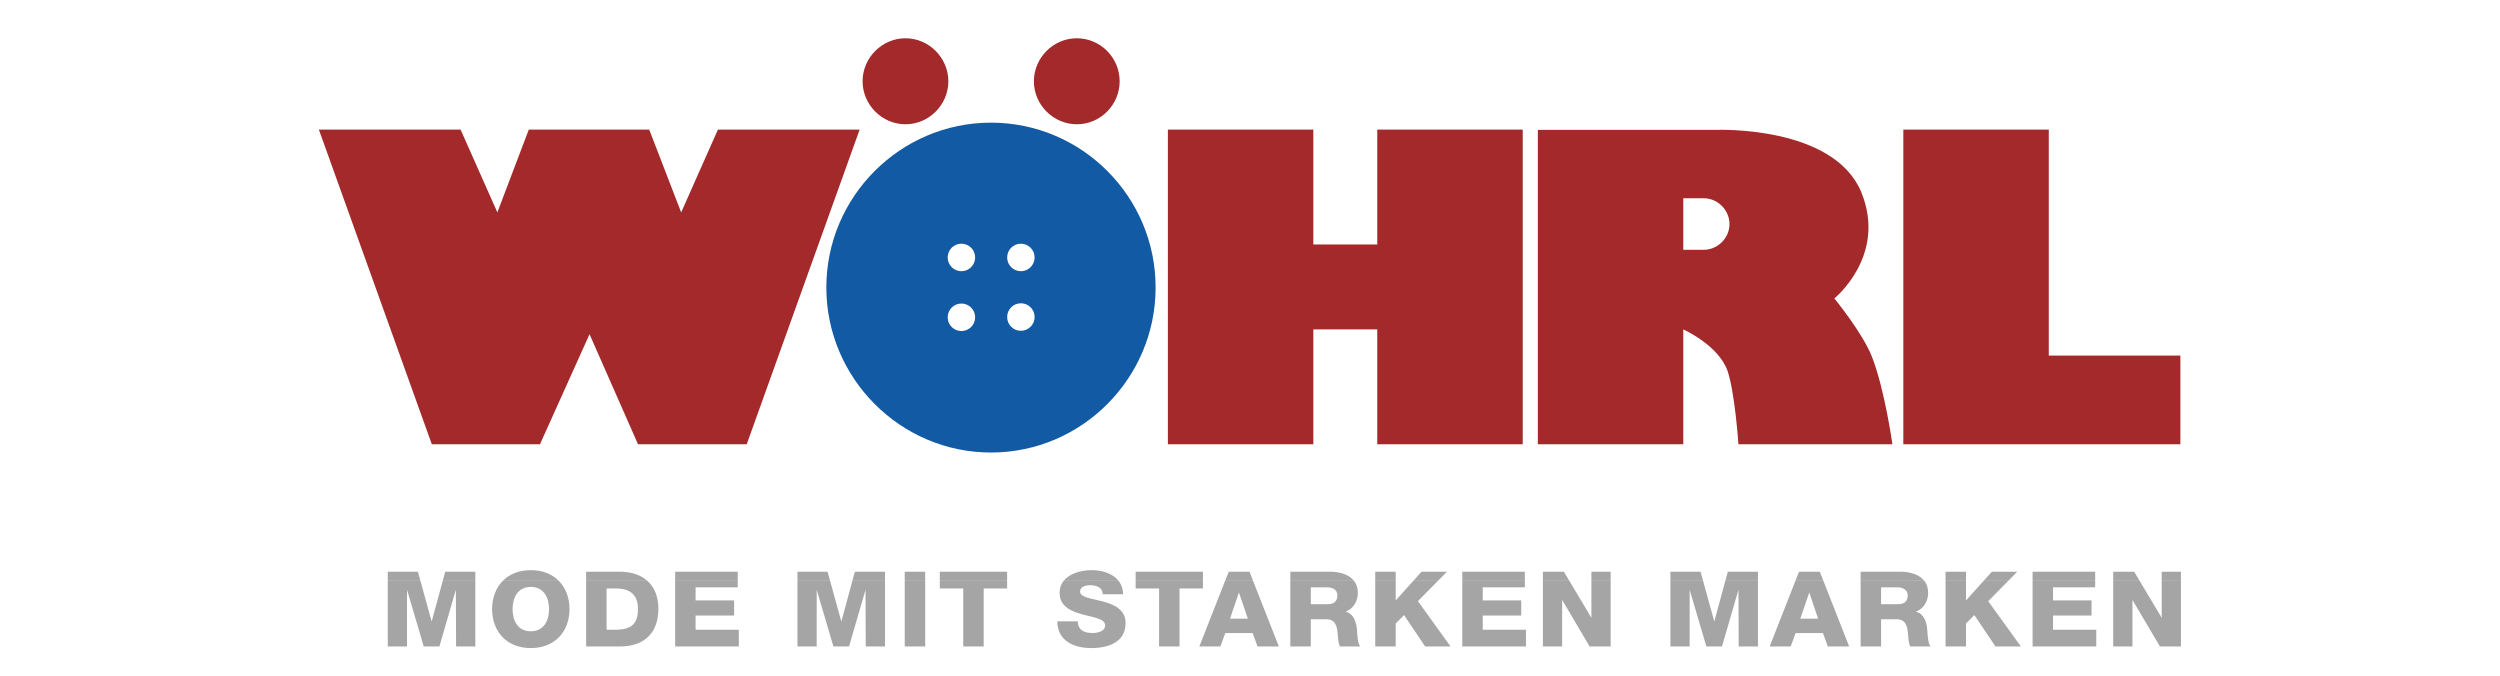 <svg width="196" height="53" viewBox="0 0 196 53" fill="none" xmlns="http://www.w3.org/2000/svg">
<path d="M170.941 27.877V34.831H149.221V10.16H160.624V27.877H170.941Z" fill="#A3292A"/>
<path d="M81.057 6.372C81.057 4.527 82.581 3 84.419 3C86.278 3 87.781 4.527 87.781 6.372C87.781 8.214 86.278 9.743 84.419 9.743C82.581 9.743 81.057 8.214 81.057 6.372Z" fill="#A3292A"/>
<path d="M67.627 6.372C67.627 4.527 69.152 3 70.988 3C72.827 3 74.351 4.527 74.351 6.372C74.351 8.214 72.827 9.743 70.988 9.743C69.152 9.743 67.627 8.214 67.627 6.372Z" fill="#A3292A"/>
<path d="M50.898 10.16L53.404 16.652L56.285 10.16H67.396L58.542 34.831H50.02L46.219 26.201L42.334 34.831H33.855L25 10.16H36.11L38.993 16.652L41.457 10.16H50.898Z" fill="#A3292A"/>
<path d="M107.978 19.166V10.16H119.381V34.831H107.978V25.825H102.965V34.831H91.562V10.16H102.965V19.166H107.978Z" fill="#A3292A"/>
<path fill-rule="evenodd" clip-rule="evenodd" d="M134.602 10.182C134.602 10.182 143.75 9.827 145.922 15.06C147.969 20.045 143.813 23.396 143.813 23.396C143.813 23.396 146.026 26.098 146.757 27.961C147.76 30.515 148.365 34.831 148.365 34.831H136.293C136.293 34.831 136.021 30.789 135.438 29.071C134.707 27.04 131.969 25.825 131.969 25.825V34.831H120.566V10.182H134.602ZM131.969 15.543H133.565C134.671 15.543 135.591 16.464 135.591 17.574C135.591 18.662 134.671 19.584 133.565 19.584H131.969V15.543Z" fill="#A3292A"/>
<path fill-rule="evenodd" clip-rule="evenodd" d="M64.785 22.537C64.785 15.418 70.591 9.616 77.693 9.616C84.815 9.616 90.6 15.418 90.6 22.537C90.6 29.657 84.815 35.478 77.693 35.478C70.591 35.478 64.785 29.657 64.785 22.537ZM74.298 20.184C74.298 20.78 74.78 21.263 75.374 21.263C75.969 21.263 76.451 20.78 76.451 20.184C76.451 19.588 75.969 19.106 75.374 19.106C74.78 19.106 74.298 19.588 74.298 20.184ZM80.037 21.263C79.441 21.263 78.961 20.78 78.961 20.184C78.961 19.588 79.441 19.106 80.037 19.106C80.631 19.106 81.114 19.588 81.114 20.184C81.114 20.78 80.631 21.263 80.037 21.263ZM74.298 24.877C74.298 25.472 74.78 25.954 75.374 25.954C75.969 25.954 76.451 25.472 76.451 24.877C76.451 24.28 75.969 23.797 75.374 23.797C74.78 23.797 74.298 24.28 74.298 24.877ZM80.037 25.934C79.441 25.934 78.961 25.452 78.961 24.855C78.961 24.259 79.441 23.777 80.037 23.777C80.631 23.777 81.114 24.259 81.114 24.855C81.114 25.452 80.631 25.934 80.037 25.934Z" fill="#125AA3"/>
<path fill-rule="evenodd" clip-rule="evenodd" d="M40.184 47.755C40.184 46.885 40.58 46.013 41.615 46.013C42.648 46.013 43.047 46.885 43.047 47.755C43.047 48.625 42.648 49.495 41.615 49.495C40.58 49.495 40.184 48.625 40.184 47.755ZM47.557 46.137H48.317C49.41 46.137 50.015 46.654 50.015 47.721C50.015 48.897 49.531 49.348 48.317 49.371H47.557V46.137ZM97.132 46.449L97.831 48.501H96.435L97.132 46.449ZM102.766 46.046H104.041C104.49 46.046 104.851 46.244 104.851 46.68C104.851 47.123 104.593 47.369 104.11 47.369H102.766V46.046ZM141.845 46.449L142.542 48.501H141.146L141.845 46.449ZM147.477 46.046H148.752C149.202 46.046 149.564 46.244 149.564 46.68C149.564 47.123 149.305 47.369 148.822 47.369H147.476L147.477 46.046ZM165.675 45.541V50.685H167.184V47.032L169.34 50.685H170.986V45.541H169.477V48.435L167.75 45.541H165.675ZM159.355 45.541V50.685H164.347V49.371H160.958V48.256H163.976V47.073H160.958V46.046H164.261V45.541H159.355ZM152.532 45.541V50.685H154.135V48.879L154.79 48.223L156.446 50.685H158.438L155.876 47.13L157.445 45.541H155.514L154.135 47.073V45.541H152.532V45.541ZM145.874 45.541V50.685H147.477V48.55H148.693C149.444 48.55 149.547 49.158 149.589 49.749C149.607 49.914 149.633 50.488 149.771 50.685H151.357C151.142 50.473 151.116 49.61 151.098 49.364C151.047 48.806 150.857 48.107 150.202 47.96C150.849 47.706 151.167 47.106 151.167 46.474C151.167 46.092 151.056 45.783 150.868 45.541H145.874ZM140.761 45.541L138.741 50.685H140.388L140.775 49.634H142.922L143.302 50.685H144.975L142.955 45.541H140.761ZM130.959 45.541V50.685H132.468V46.236L133.78 50.685H135.003L136.296 46.236L136.313 50.685H137.823V45.541H135.265L134.4 48.732L133.521 45.541H130.959ZM120.963 45.541V50.685H122.472V47.032L124.628 50.685H126.275V45.541H124.766V48.435L123.038 45.541H120.963ZM114.644 45.541V50.685H119.636V49.371H116.247V48.256H119.264V47.073H116.247V46.046H119.548V45.541H114.644ZM107.819 45.541V50.685H109.424V48.879L110.079 48.223L111.733 50.685H113.725L111.165 47.13L112.733 45.541H110.803L109.424 47.073V45.541H107.819V45.541ZM101.161 45.541V50.685H102.766V48.55H103.981C104.73 48.55 104.834 49.158 104.877 49.749C104.895 49.914 104.92 50.488 105.058 50.685H106.646C106.429 50.473 106.404 49.61 106.387 49.364C106.335 48.806 106.145 48.107 105.49 47.96C106.136 47.706 106.456 47.106 106.456 46.474C106.456 46.092 106.344 45.783 106.157 45.541H101.161ZM96.049 45.541L94.028 50.685H95.675L96.063 49.634H98.21L98.589 50.685H100.263L98.241 45.541H96.049ZM89.035 45.541V46.137H90.871V50.685H92.475V46.137H94.311V45.541H89.035ZM83.391 45.541C83.192 45.789 83.073 46.101 83.073 46.482C83.073 47.557 83.996 47.934 84.875 48.172C85.763 48.411 86.642 48.51 86.642 49.027C86.642 49.463 86.143 49.627 85.66 49.627C84.978 49.627 84.53 49.405 84.495 48.715H82.892C82.9 50.217 84.151 50.809 85.564 50.809C86.918 50.809 88.246 50.333 88.246 48.846C88.246 47.788 87.349 47.392 86.462 47.154C85.565 46.918 84.678 46.834 84.678 46.384C84.678 45.998 85.109 45.881 85.453 45.881C85.944 45.881 86.471 46.054 86.445 46.589H88.048C88.045 46.166 87.917 45.82 87.703 45.545L83.391 45.541ZM73.682 45.541V46.137H75.518V50.685H77.121V46.137H78.958V45.541H73.682ZM70.93 45.541V50.685H72.535V45.541H70.93ZM62.52 45.541V50.685H64.029V46.236L65.34 50.685H66.564L67.857 46.236L67.874 50.685H69.383V45.541H66.826L65.961 48.732L65.08 45.541H62.52ZM52.931 45.541V50.685H57.924V49.371H54.534V48.256H57.553V47.073H54.534V46.046H57.838V45.541H52.931ZM45.953 45.541V50.685H48.6C50.471 50.685 51.618 49.653 51.618 47.729C51.618 46.786 51.313 46.039 50.755 45.538L45.953 45.541ZM39.416 45.541C38.871 46.097 38.579 46.88 38.579 47.755C38.579 49.455 39.674 50.809 41.615 50.809C43.554 50.809 44.65 49.455 44.65 47.755C44.65 46.88 44.36 46.097 43.813 45.541H39.416ZM30.402 45.541V50.685H31.911V46.236L33.221 50.685H34.447L35.74 46.236L35.757 50.685H37.266V45.541H34.709L33.842 48.732L32.963 45.541H30.402Z" fill="#A5A5A5"/>
<path fill-rule="evenodd" clip-rule="evenodd" d="M170.986 45.542V44.824H169.477V45.542H170.986ZM167.75 45.542L167.321 44.823H165.675V45.542H167.75ZM164.261 45.542V44.823H159.355V45.542H164.261ZM157.445 45.542L158.153 44.823H156.161L155.514 45.542H157.445ZM154.135 45.542V44.823H152.532V45.542H154.135ZM150.868 45.542C150.474 45.037 149.748 44.823 149.012 44.823H145.873V45.542H150.868ZM142.955 45.542L142.672 44.823H141.042L140.761 45.542H142.955ZM137.823 45.542V44.823H135.461L135.265 45.542H137.823ZM133.521 45.542L133.322 44.823H130.959V45.542H133.521ZM126.275 45.542V44.824H124.766V45.542H126.275ZM123.038 45.542L122.61 44.823H120.963V45.542H123.038ZM119.548 45.542V44.823H114.644V45.542H119.548ZM112.733 45.542L113.442 44.823H111.45L110.803 45.542H112.733ZM109.424 45.542V44.823H107.819V45.542H109.424ZM106.157 45.542C105.761 45.037 105.034 44.823 104.3 44.823H101.161V45.542H106.157ZM98.241 45.542L97.961 44.823H96.332L96.049 45.542H98.241ZM94.311 45.542V44.824H89.034V45.542H94.311ZM87.703 45.542C87.251 44.963 86.414 44.7 85.581 44.7C84.77 44.7 83.86 44.948 83.391 45.542H87.703ZM78.958 45.542V44.824H73.681V45.542H78.958ZM72.535 45.542V44.823H70.93V45.542H72.535ZM69.383 45.542V44.823H67.022L66.826 45.542H69.383ZM65.08 45.542L64.883 44.823H62.52V45.542H65.08ZM57.838 45.542V44.823H52.931V45.542H57.838ZM50.755 45.542C50.239 45.075 49.507 44.823 48.6 44.823H45.953V45.542H50.755ZM43.813 45.542C43.299 45.019 42.556 44.7 41.615 44.7C40.674 44.7 39.931 45.019 39.416 45.542H43.813ZM37.266 45.542V44.823H34.903L34.709 45.542H37.266ZM32.963 45.542L32.764 44.823H30.402V45.542H32.963Z" fill="#A5A5A5"/>
</svg>
